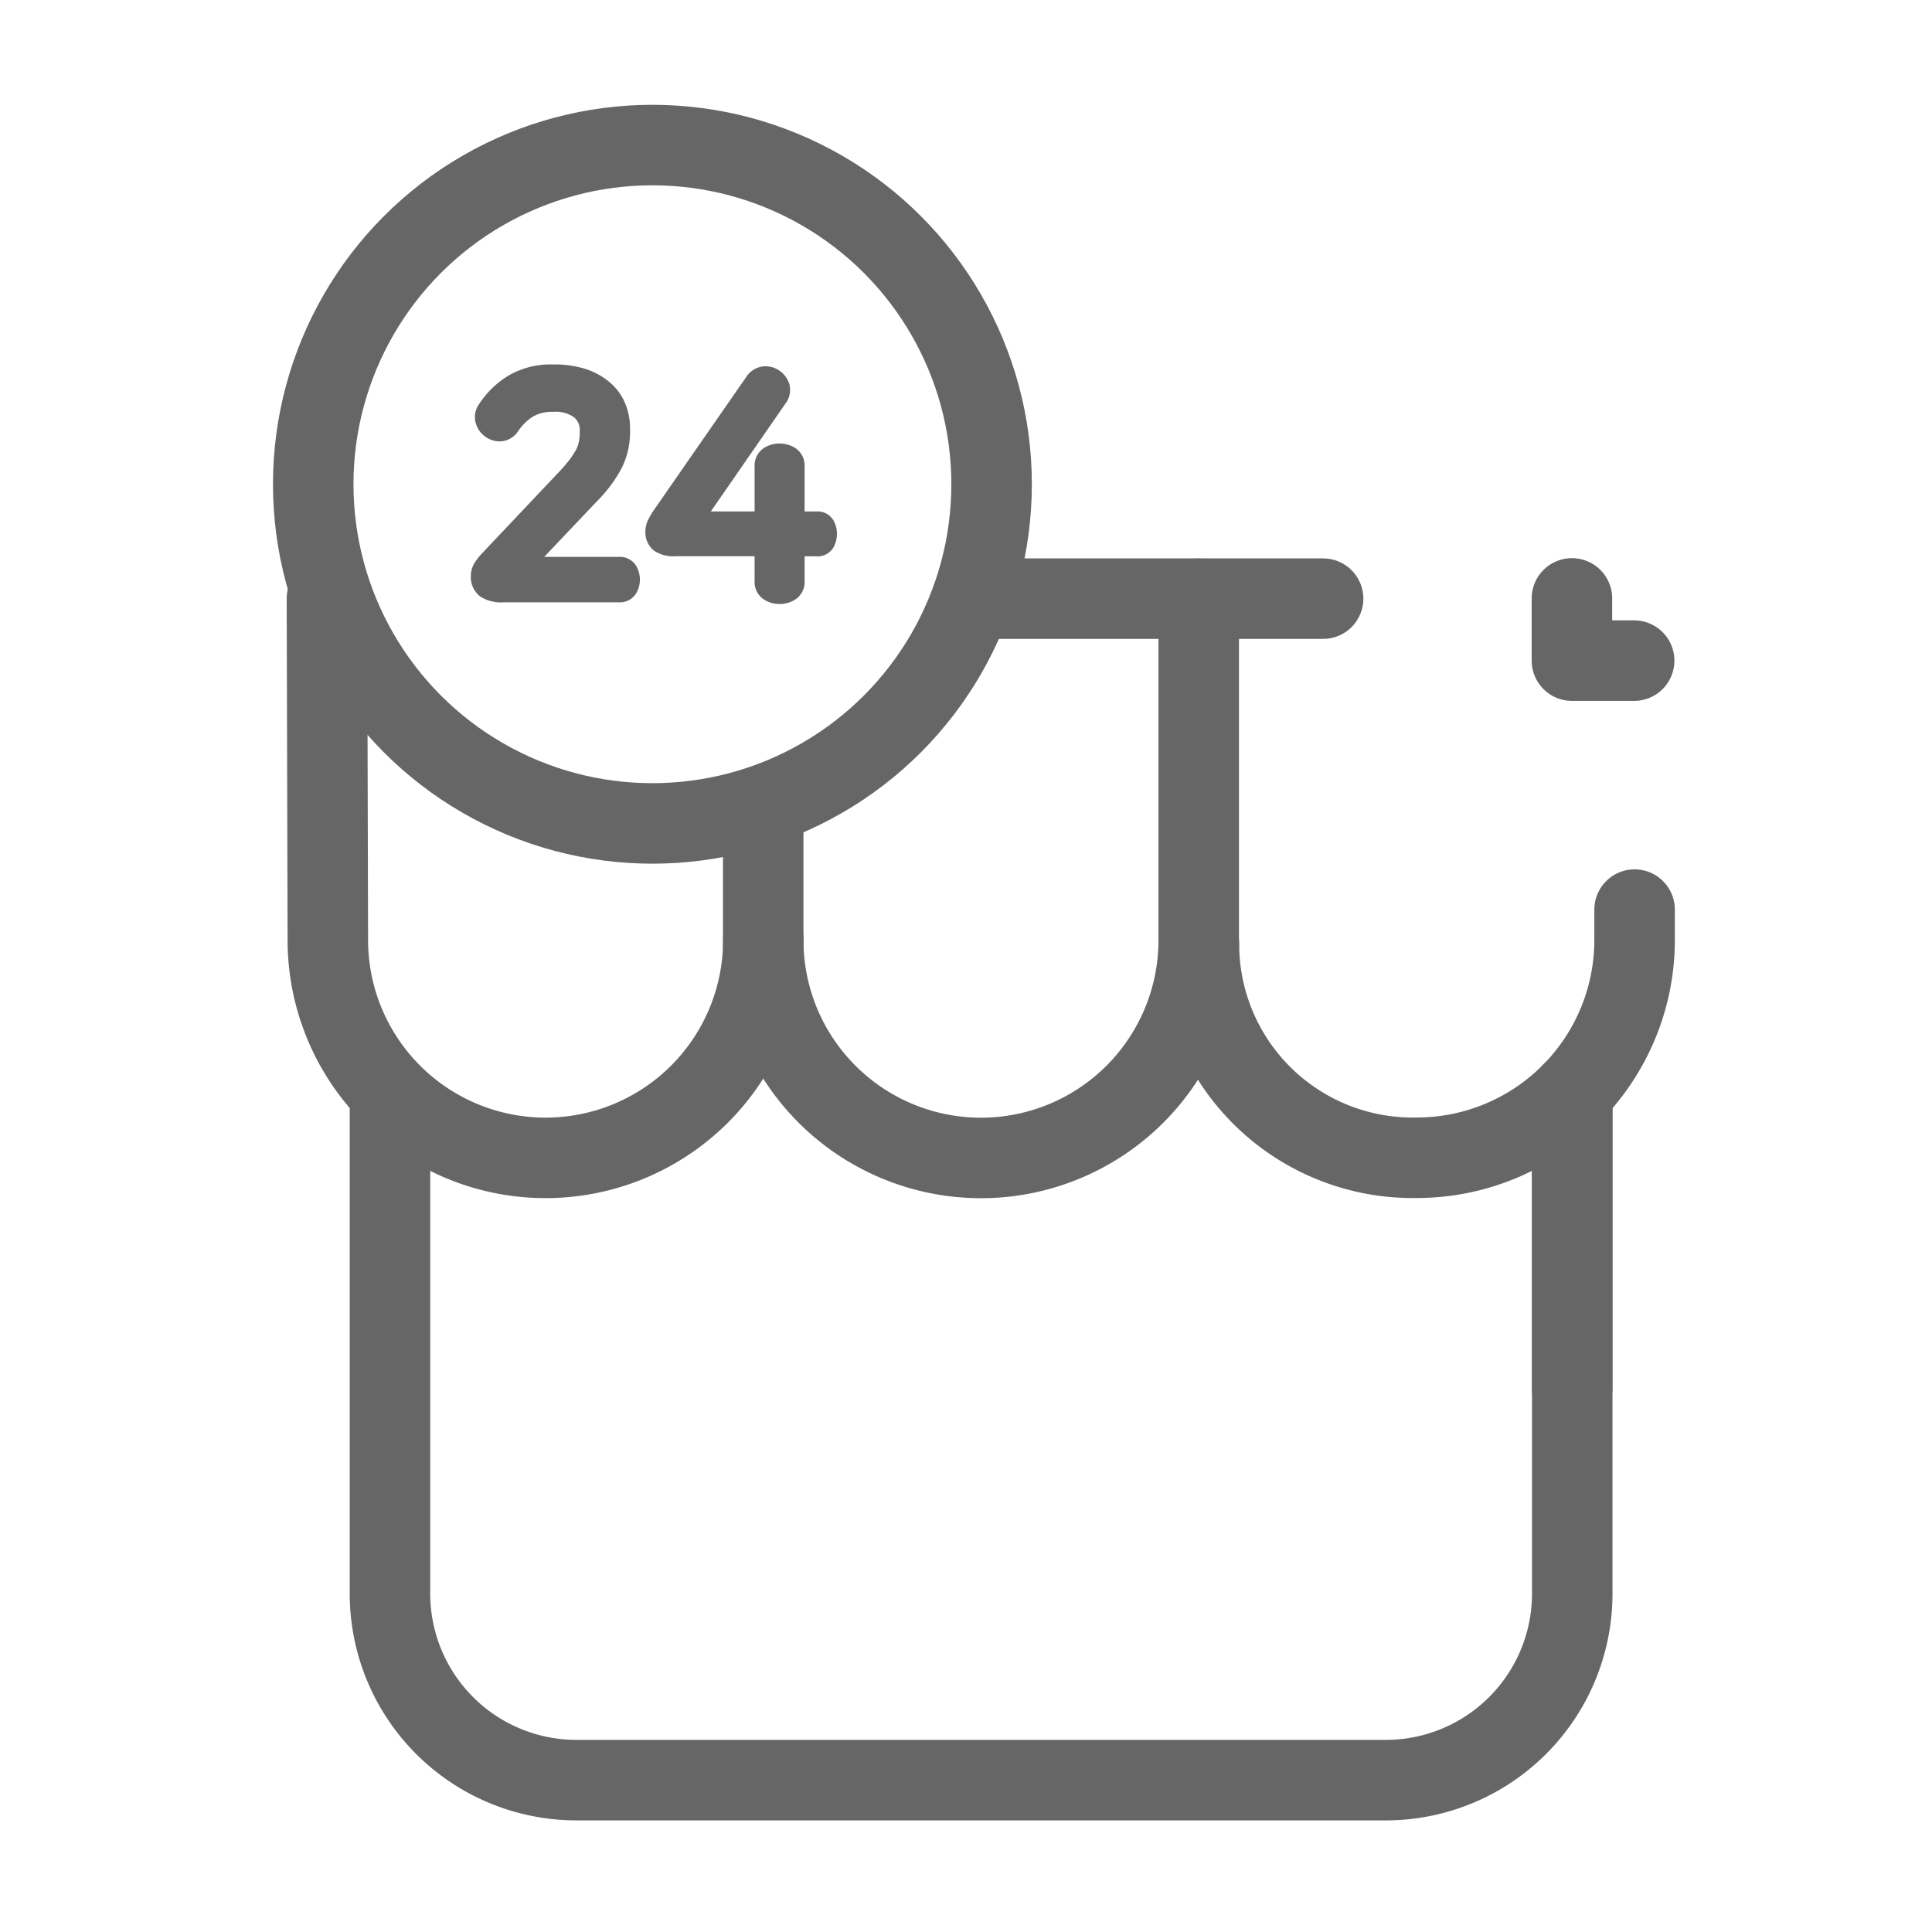 <svg xmlns="http://www.w3.org/2000/svg" width="48" height="48" viewBox="0 0 48 48">
  <g id="그룹_458968" data-name="그룹 458968" transform="translate(0 -0.014)">
    <rect id="사각형_339596" data-name="사각형 339596" width="48" height="48" transform="translate(0 0.014)" fill="none"/>
    <g id="_1" data-name=" 1" transform="translate(8.122 14.881)">
      <g id="그룹_457843" data-name="그룹 457843">
        <path id="패스_841504" data-name="패스 841504" d="M42.291,36.206v12.45a4.633,4.633,0,0,1-4.634,4.633h-20.1a4.633,4.633,0,0,1-4.639-4.628h0V36.211" transform="translate(-11.351 -23.929)" fill="none" stroke="#666" stroke-linecap="round" stroke-linejoin="round" stroke-width="2"/>
        <line id="선_126528" data-name="선 126528" y2="7.353" transform="translate(30.939 12.277)" fill="none" stroke="#666" stroke-linecap="round" stroke-linejoin="round" stroke-width="2"/>
        <path id="패스_841505" data-name="패스 841505" d="M53.619,21.382H52.073V19.836" transform="translate(-21.141 -19.836)" fill="none" stroke="#666" stroke-linecap="round" stroke-linejoin="round" stroke-width="2"/>
        <path id="패스_841506" data-name="패스 841506" d="M50.542,30.145V30.9a5.411,5.411,0,0,1-5.41,5.41h0a5.311,5.311,0,0,1-5.413-5.207v-.085" transform="translate(-18.053 -22.413)" fill="none" stroke="#666" stroke-linecap="round" stroke-linejoin="round" stroke-width="2"/>
        <path id="패스_841507" data-name="패스 841507" d="M32.709,19.844H41.05" transform="translate(-16.3 -19.838)" fill="none" stroke="#666" stroke-linecap="round" stroke-linejoin="round" stroke-width="2"/>
        <path id="패스_841507-2" data-name="패스 841507" d="M21.673,28.328a5.411,5.411,0,0,1-5.41,5.41h0a5.411,5.411,0,0,1-5.41-5.41h0l-.022-8.484" transform="translate(-10.83 -19.838)" fill="none" stroke="#666" stroke-linecap="round" stroke-linejoin="round" stroke-width="2"/>
        <path id="패스_841508" data-name="패스 841508" d="M25.284,25.05v3.281a5.411,5.411,0,0,0,5.41,5.41h0a5.411,5.411,0,0,0,5.41-5.41h0V19.849" transform="translate(-14.444 -19.839)" fill="none" stroke="#666" stroke-linecap="round" stroke-linejoin="round" stroke-width="2"/>
      </g>
    </g>
    <circle id="타원_8582" data-name="타원 8582" cx="8.427" cy="8.427" r="8.427" transform="translate(7.782 3.618)" fill="none" stroke="#666" stroke-miterlimit="10" stroke-width="2"/>
    <g id="그룹_459060" data-name="그룹 459060" transform="translate(11.947 9.318)">
      <path id="패스_842245" data-name="패스 842245" d="M17.716,12.42a2.326,2.326,0,0,1,.739.1,1.529,1.529,0,0,1,.521.289,1.137,1.137,0,0,1,.311.43,1.386,1.386,0,0,1,.1.525v.075a1.746,1.746,0,0,1-.179.787,3.183,3.183,0,0,1-.562.757L16.922,17.2h2.446a.225.225,0,0,1,.2.094.417.417,0,0,1,0,.442.224.224,0,0,1-.2.094H16.478a.7.7,0,0,1-.42-.1.36.36,0,0,1-.127-.307.368.368,0,0,1,.052-.187,1.374,1.374,0,0,1,.172-.217l1.83-1.935a4.381,4.381,0,0,0,.326-.37,2.1,2.1,0,0,0,.2-.3,1.044,1.044,0,0,0,.1-.277,1.509,1.509,0,0,0,.026-.285v-.035a.654.654,0,0,0-.229-.525,1.022,1.022,0,0,0-.679-.195,1.206,1.206,0,0,0-.63.15,1.522,1.522,0,0,0-.457.45.308.308,0,0,1-.206.131.334.334,0,0,1-.244-.064.363.363,0,0,1-.15-.211.3.3,0,0,1,.049-.255,2.021,2.021,0,0,1,.64-.628A1.817,1.817,0,0,1,17.716,12.42Z" transform="translate(-15.93 -12.419)" fill="#666" stroke="#666" stroke-miterlimit="10" stroke-width="0.5"/>
      <path id="패스_842246" data-name="패스 842246" d="M24.643,12.54a.387.387,0,0,1,.157.207.315.315,0,0,1-.067.274l-2.122,3.067h1.815V14.716a.272.272,0,0,1,.112-.241.461.461,0,0,1,.256-.075.471.471,0,0,1,.262.075.272.272,0,0,1,.112.241v1.372h.547a.214.214,0,0,1,.2.09.445.445,0,0,1,0,.435.211.211,0,0,1-.2.09h-.547v.869a.267.267,0,0,1-.112.24.459.459,0,0,1-.262.075.45.45,0,0,1-.256-.075.267.267,0,0,1-.112-.24V16.7H22.2a.6.6,0,0,1-.375-.09.333.333,0,0,1-.112-.277.449.449,0,0,1,.03-.15,1.756,1.756,0,0,1,.172-.289l2.265-3.264a.325.325,0,0,1,.217-.145A.357.357,0,0,1,24.643,12.54Z" transform="translate(-17.375 -12.435)" fill="#666" stroke="#666" stroke-miterlimit="10" stroke-width="0.5"/>
    </g>
  </g>
</svg>
